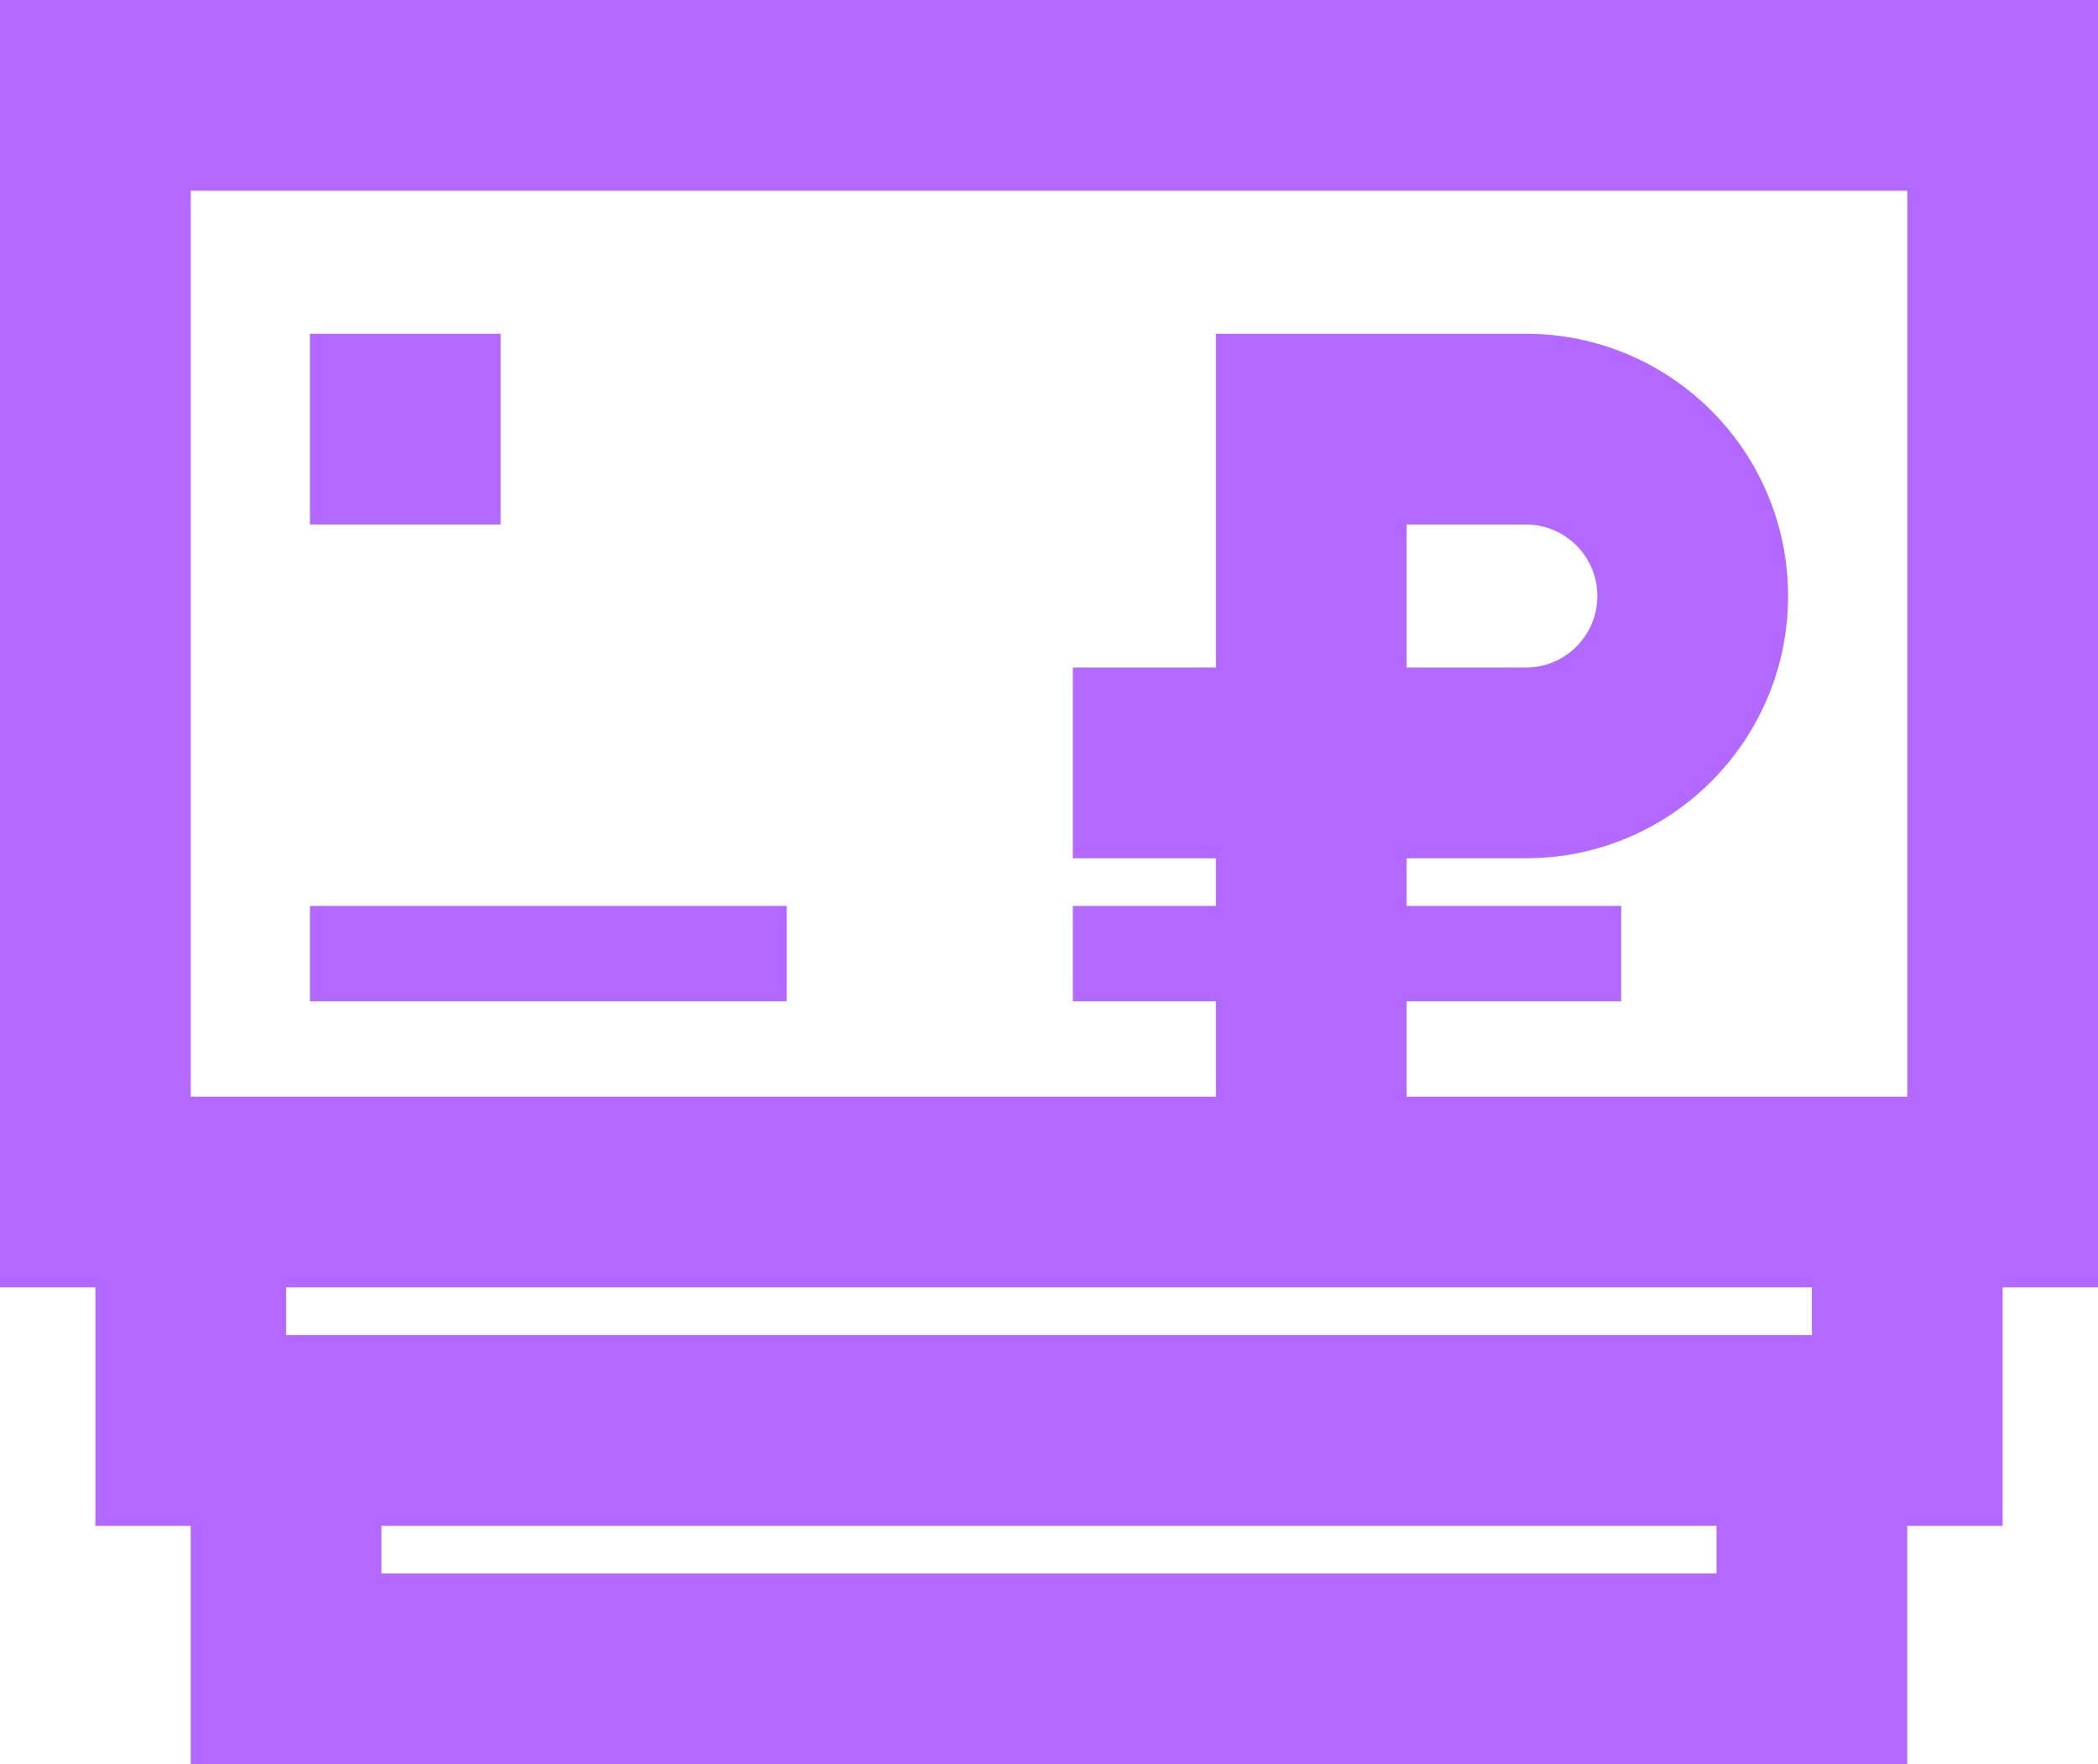 <svg width="88" height="74" viewBox="0 0 88 74" fill="none" xmlns="http://www.w3.org/2000/svg">
<path fill-rule="evenodd" clip-rule="evenodd" d="M0 0H88V54H84V64H80V74H8V64H4V54H0V0ZM12 54H76V56H12V54ZM8 8V46H51V42H45V38H51V36H45V28H51V14H59H64C70.075 14 75 18.925 75 25C75 31.075 70.075 36 64 36H59V38H68V42H59V46H80V8H8ZM16 64V66H72V64H16ZM64 28H59V22H64C65.657 22 67 23.343 67 25C67 26.657 65.657 28 64 28ZM33 38H13V42H33V38ZM13 14H21V22H13V14Z" fill="#B368FF"/>
</svg>
